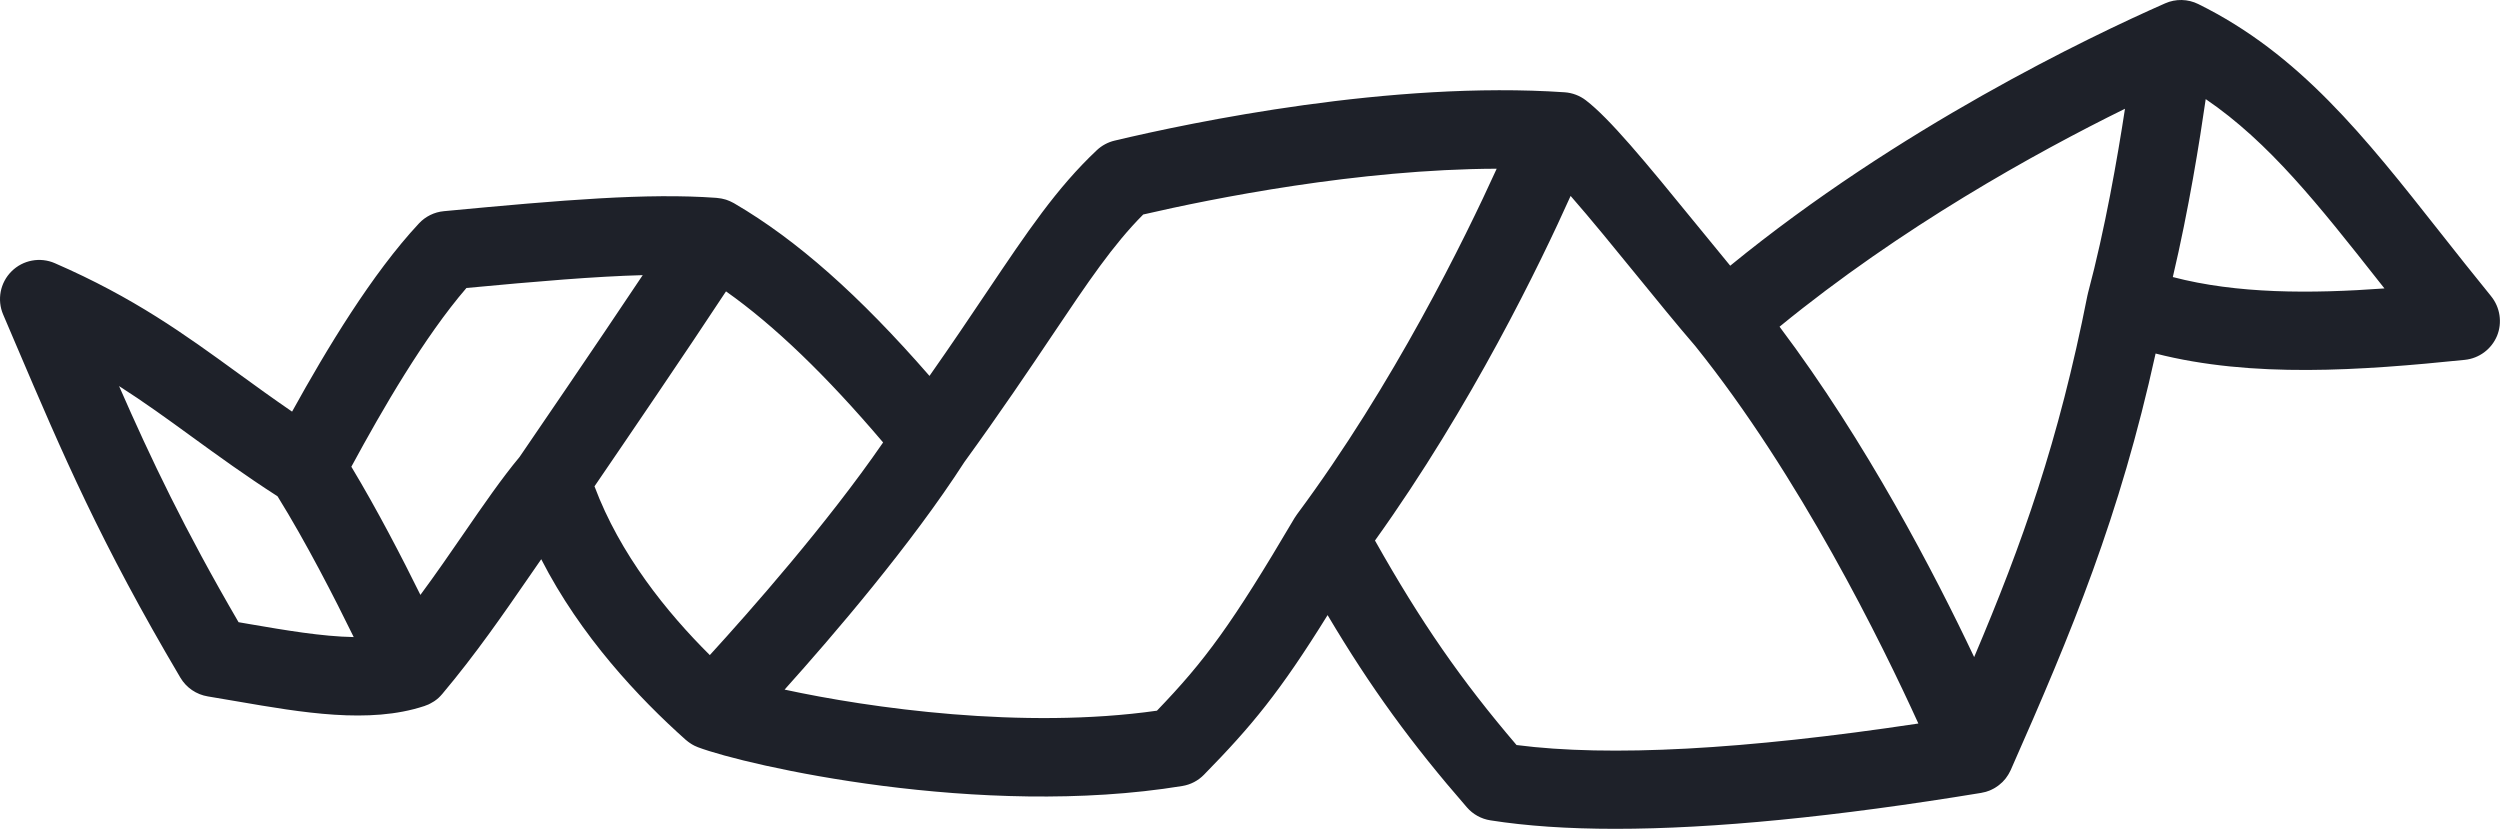<svg width="680" height="226" viewBox="0 0 680 226" fill="none" xmlns="http://www.w3.org/2000/svg">
<path d="M677.568 80.555C672.703 74.581 668.13 68.795 663.713 63.195C643.182 37.154 625.448 14.665 597.926 1.102C595.098 -0.299 591.791 -0.367 588.911 0.914C568.031 10.128 516.457 34.821 470.619 72.274C467.697 68.743 464.645 64.993 461.645 61.316C447.082 43.436 437.781 32.223 431.363 27.289C429.697 26.008 427.681 25.248 425.593 25.102C378.525 21.904 324.301 33.222 303.181 38.248C301.368 38.675 299.686 39.581 298.326 40.862C287.405 51.154 279.488 62.956 268.514 79.274C263.915 86.113 258.889 93.608 252.821 102.248C233.685 80.264 216.66 65.232 199.889 55.42H199.873C199.873 55.42 199.858 55.42 199.858 55.404C199.79 55.362 199.722 55.326 199.66 55.284C199.566 55.232 199.472 55.19 199.379 55.138C199.165 55.019 198.941 54.899 198.712 54.805C198.592 54.753 198.472 54.701 198.353 54.644C198.113 54.539 197.858 54.456 197.618 54.362C197.514 54.321 197.389 54.295 197.285 54.258C197.019 54.18 196.754 54.112 196.483 54.06C196.379 54.034 196.285 54.019 196.176 53.992C195.884 53.94 195.587 53.899 195.295 53.873C195.228 53.873 195.175 53.847 195.108 53.847C195.056 53.847 195.014 53.847 194.962 53.831C194.92 53.831 194.884 53.831 194.842 53.815C176.082 52.456 153.296 54.362 120.738 57.441C118.139 57.68 115.723 58.868 113.952 60.774C101.259 74.362 88.91 94.815 79.446 111.962C74.249 108.399 69.446 104.92 64.753 101.509C50.222 90.946 36.498 80.978 14.914 71.587C10.914 69.843 6.232 70.723 3.144 73.801C0.039 76.879 -0.856 81.546 0.862 85.561L4.394 93.843C17.18 123.801 27.274 147.457 49.06 184.321C50.675 187.056 53.42 188.92 56.539 189.425C59.154 189.853 61.821 190.306 64.498 190.774C82.191 193.826 100.471 196.972 115.353 192.066C115.405 192.05 115.446 192.04 115.498 192.024C115.514 192.024 115.514 192.024 115.524 192.009C115.566 191.993 115.603 191.967 115.644 191.957C115.952 191.852 116.243 191.743 116.55 191.608C116.618 191.582 116.686 191.54 116.748 191.504C116.868 191.451 116.978 191.384 117.082 191.332C117.389 191.17 117.681 190.998 117.962 190.826C118.056 190.774 118.149 190.707 118.228 190.655C118.603 190.399 118.946 190.123 119.28 189.826L119.295 189.811C119.613 189.519 119.92 189.196 120.202 188.863C120.228 188.821 120.269 188.795 120.295 188.759C129.399 177.946 137.066 166.811 143.842 156.988C145.003 155.306 146.123 153.681 147.217 152.108C157.899 173.004 173.764 189.868 186.534 201.244C186.628 201.322 186.722 201.405 186.826 201.473C186.946 201.567 187.065 201.671 187.185 201.765C187.321 201.869 187.451 201.963 187.597 202.056C187.743 202.15 187.878 202.254 188.034 202.348C188.154 202.426 188.274 202.483 188.394 202.562C188.565 202.655 188.743 202.759 188.914 202.843C189.019 202.895 189.128 202.937 189.248 202.989C189.446 203.082 189.633 203.161 189.836 203.244C189.852 203.244 189.862 203.259 189.878 203.259C202.972 208.192 266.586 222.781 321.586 213.791C323.826 213.431 325.893 212.353 327.482 210.723C340.43 197.509 348.133 188.228 361.107 167.311C372.815 187.046 383.962 202.327 399.003 219.603C400.644 221.499 402.909 222.749 405.389 223.134C415.123 224.665 426.457 225.441 439.362 225.441C465.987 225.441 499.283 222.176 538.857 215.671C538.898 215.671 538.924 215.655 538.961 215.645C539.362 215.577 539.747 215.483 540.148 215.379C540.174 215.363 540.2 215.363 540.226 215.353C540.534 215.259 540.841 215.155 541.148 215.035C541.19 215.02 541.226 214.994 541.268 214.983C541.403 214.931 541.549 214.848 541.68 214.796C541.919 214.691 542.159 214.566 542.388 214.436C542.508 214.369 542.643 214.29 542.763 214.207C543.002 214.061 543.242 213.9 543.471 213.728C543.565 213.66 543.659 213.593 543.752 213.514C544.044 213.275 544.341 213.035 544.607 212.77C544.622 212.754 544.648 212.744 544.659 212.728C544.95 212.436 545.221 212.139 545.471 211.822C545.539 211.744 545.591 211.65 545.659 211.566C545.831 211.327 546.008 211.087 546.164 210.832C546.232 210.712 546.31 210.603 546.377 210.483C546.523 210.228 546.659 209.962 546.789 209.697C546.831 209.619 546.867 209.551 546.909 209.468C563.654 171.588 576.549 140.572 586.321 96.161C612.638 102.895 642.159 100.775 670.425 97.88C674.331 97.479 677.69 94.973 679.196 91.348C680.659 87.76 680.044 83.598 677.565 80.557L677.568 80.555ZM567.928 79.732C567.902 79.852 567.876 79.972 567.849 80.092C567.823 80.196 567.797 80.305 567.771 80.409C559.943 120.06 550.131 147.691 536.969 178.727C526.26 156.101 507.619 120.196 484.037 88.863C517.141 61.795 553.515 41.633 577.995 29.581C575.969 42.826 572.594 62.238 567.928 79.732ZM64.888 169.238C50.18 143.972 41.128 124.972 32.382 105.008C39.195 109.357 45.476 113.915 52.185 118.795C59.331 123.982 66.706 129.342 75.492 134.992C83.294 147.565 91.038 162.711 96.21 173.284C87.559 173.138 77.424 171.388 68.09 169.79C67.017 169.597 65.95 169.425 64.888 169.238ZM114.352 161.811C109.456 151.878 102.669 138.759 95.565 126.947C104.06 111.253 115.445 91.597 126.872 78.332C146.164 76.519 161.752 75.197 174.82 74.837C162.221 93.744 143.7 120.821 141.325 124.29C136.512 130.061 131.523 137.29 126.257 144.941C122.58 150.28 118.633 156.025 114.352 161.811ZM161.701 132.28C168.93 121.707 187.154 94.963 197.472 79.253C210.617 88.534 224.712 102.108 240.206 120.347C225.034 142.399 203.977 166.243 193.07 178.185C181.351 166.545 168.617 150.759 161.701 132.279V132.28ZM314.688 193.307C278.218 198.494 236.516 192.572 213.406 187.572C226.646 172.827 247.876 148.078 262.313 125.676C272.297 111.906 280.021 100.422 286.22 91.181C296.006 76.608 302.725 66.608 310.954 58.343C329.938 53.957 369.424 46.025 407.1 45.89C398.511 64.796 379.073 104.515 352.793 139.89C352.564 140.197 352.366 140.504 352.168 140.822C352.168 140.822 352.168 140.838 352.152 140.838C334.928 170.067 327.704 179.769 314.688 193.307ZM412.5 202.65C397.448 185.036 386.458 169.172 373.994 147.025C400.276 110.358 419.036 71.52 427.208 53.29C432.661 59.52 439.312 67.676 445.104 74.796C450.572 81.504 456.208 88.436 461.088 94.088C489.566 129.514 511.952 175.166 521.796 196.796C474.446 203.931 437.738 205.905 412.498 202.65L412.5 202.65ZM591.006 75.358C595.355 56.921 598.324 38.306 599.954 26.957C617.219 38.702 630.673 55.769 646.954 76.41C647.485 77.093 648.022 77.77 648.569 78.452C628.433 79.915 608.46 79.931 591.006 75.358Z" fill="#1e2129"/>
</svg>
